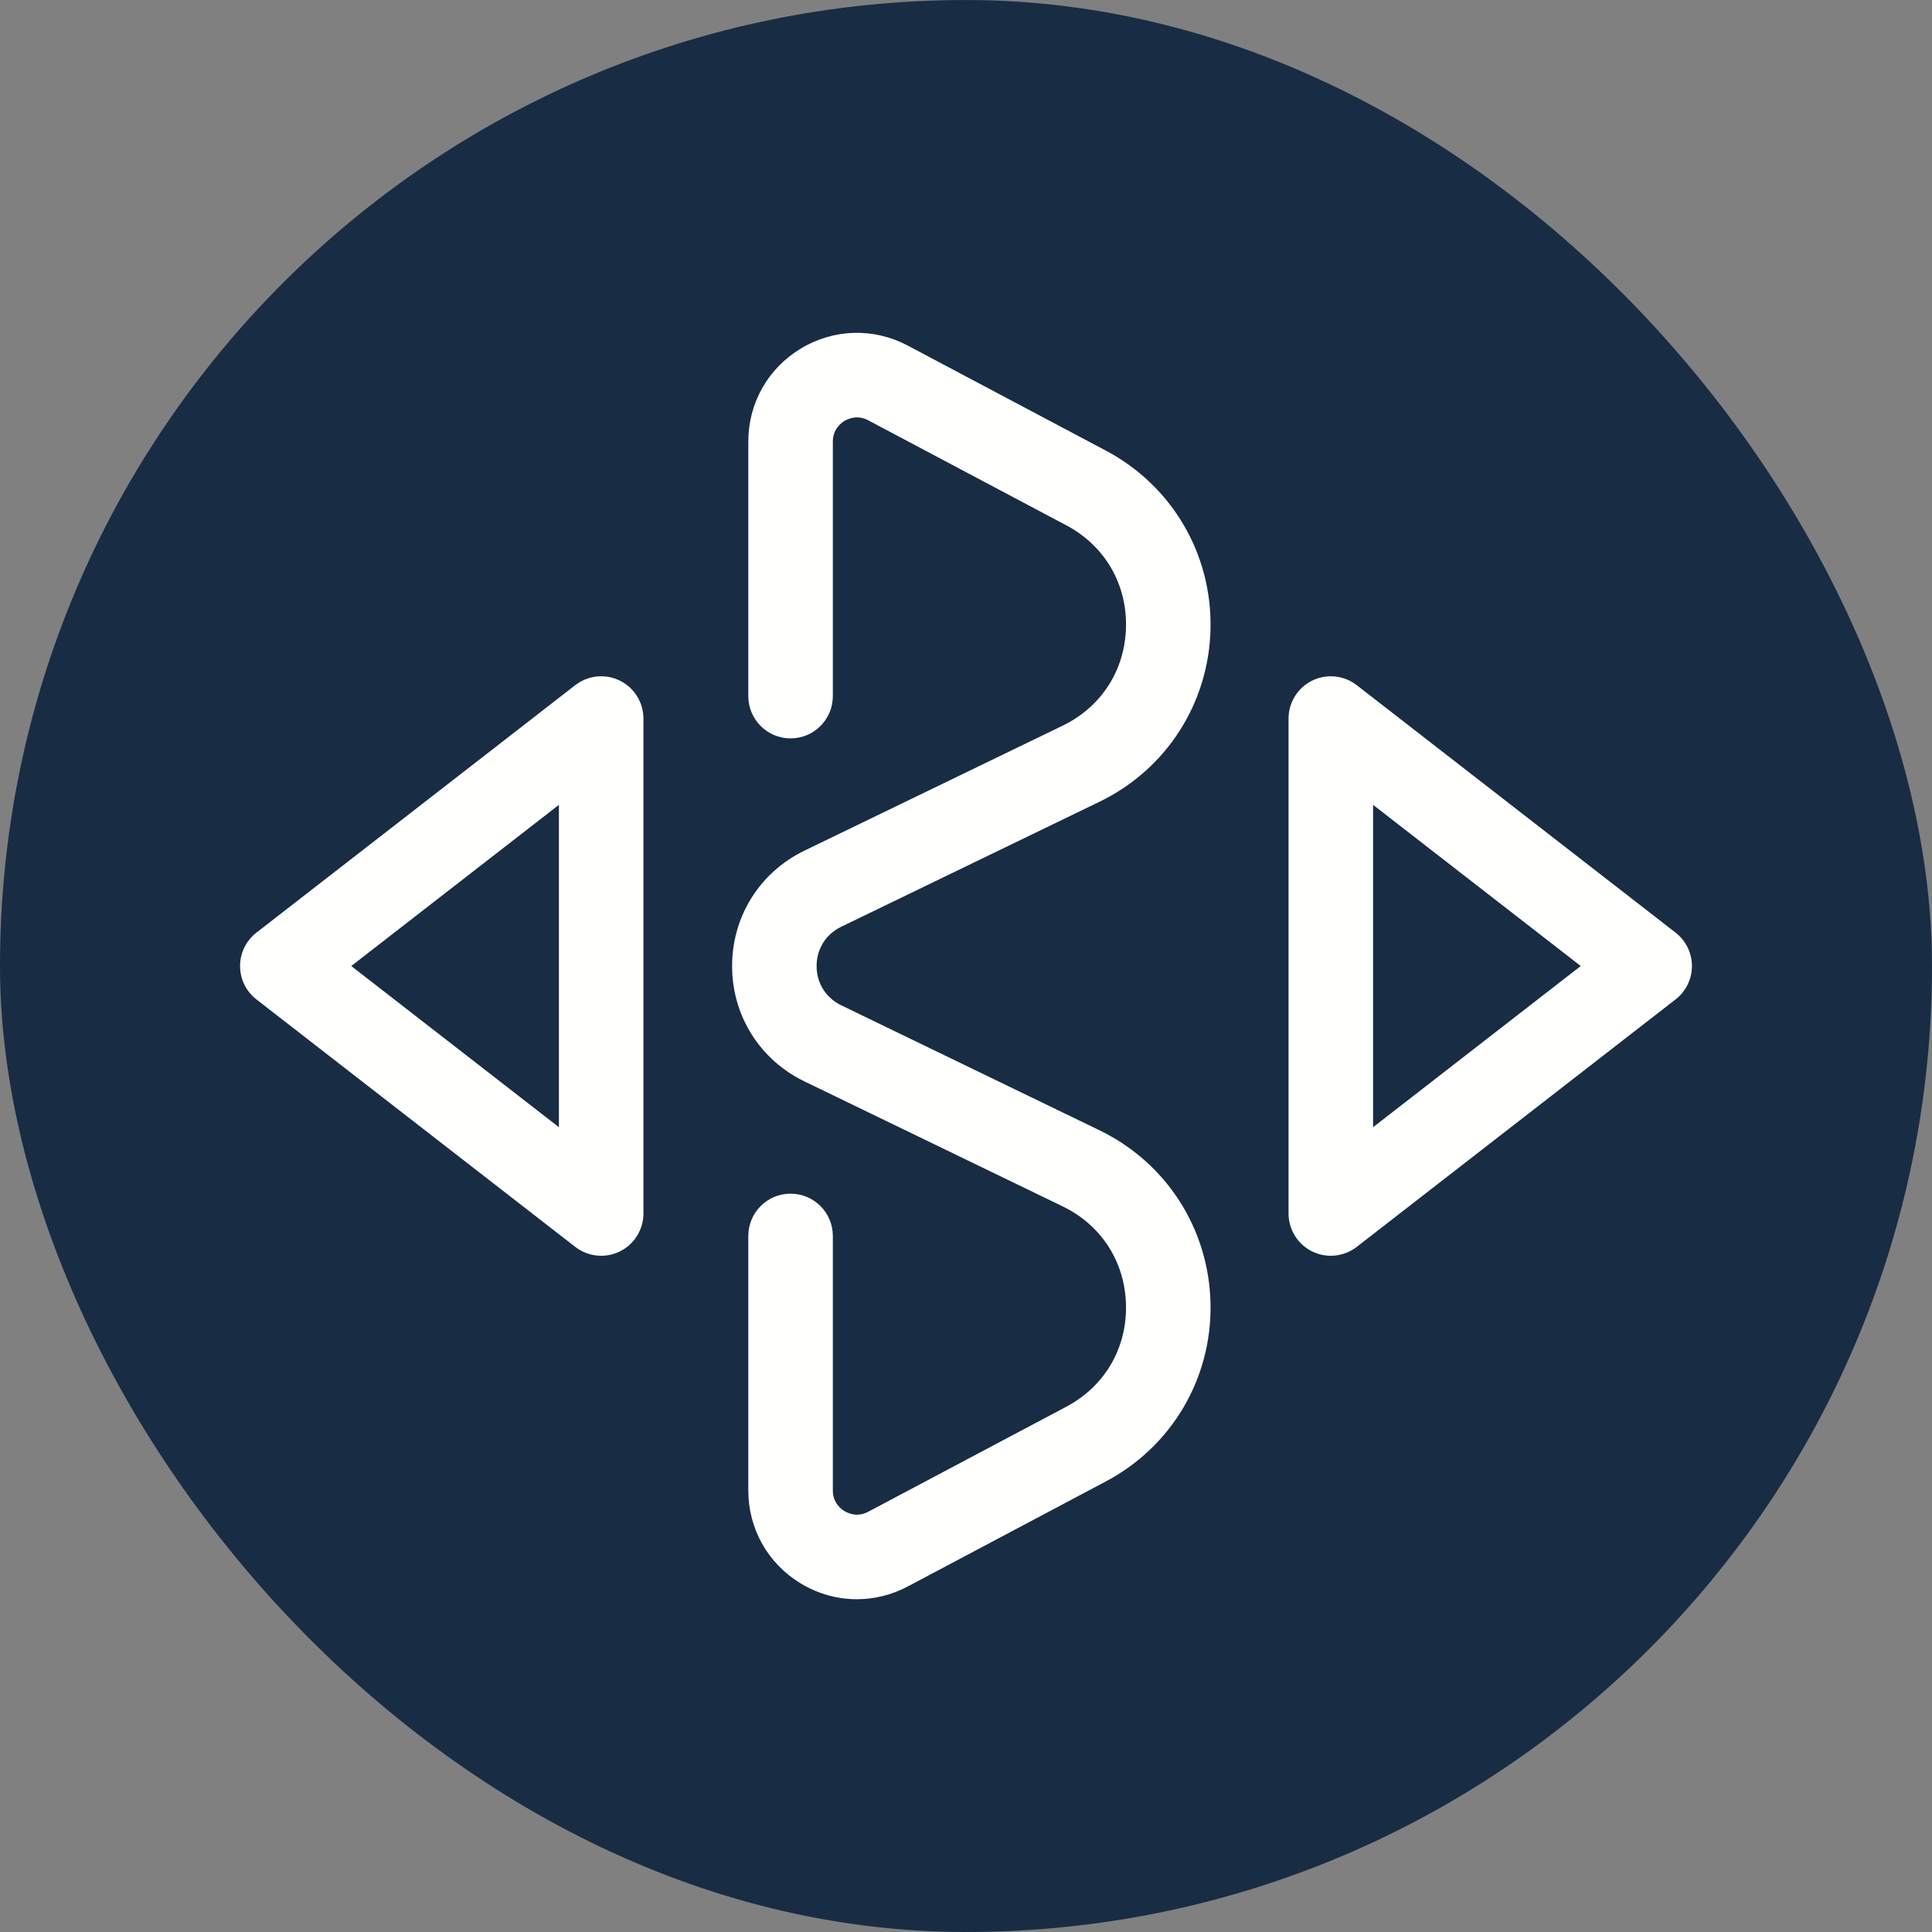 <svg width="250" height="250" viewBox="0 0 250 250" fill="none" xmlns="http://www.w3.org/2000/svg">
<rect x="0" y="0" width="250" height="250" fill="#808080" stroke="none"/>
<g clip-path="url(#clip0_242_94057)">
<path fill-rule="evenodd" clip-rule="evenodd" d="M249.998 125.004C249.998 194.04 194.034 250.004 124.998 250.004C55.962 250.004 -0.002 194.04 -0.002 125.004C-0.002 55.968 55.962 0.004 124.998 0.004C194.034 0.004 249.998 55.968 249.998 125.004Z" fill="#182C44"/>
<path fill-rule="evenodd" clip-rule="evenodd" d="M110.877 206.939C108.377 206.939 105.882 206.261 103.639 204.912C99.376 202.347 96.831 197.845 96.831 192.87V159.929C96.831 156.908 99.279 154.46 102.3 154.46C105.321 154.46 107.769 156.908 107.769 159.929V192.87C107.769 194.46 108.824 195.266 109.278 195.539C109.732 195.812 110.938 196.366 112.342 195.622L137.98 182.029C142.92 179.41 145.807 174.509 145.704 168.919C145.602 163.329 142.536 158.537 137.503 156.102L104.094 139.934C98.319 137.139 94.732 131.418 94.732 125.003C94.732 118.588 98.319 112.866 104.094 110.072L137.503 93.903C142.536 91.468 145.602 86.677 145.704 81.087C145.807 75.497 142.92 70.595 137.98 67.977L112.342 54.384C110.938 53.64 109.732 54.194 109.278 54.467C108.824 54.74 107.769 55.546 107.769 57.135V90.077C107.769 93.097 105.321 95.546 102.3 95.546C99.279 95.546 96.831 93.097 96.831 90.077V57.135C96.831 52.16 99.376 47.659 103.639 45.094C107.901 42.53 113.072 42.39 117.467 44.72L143.103 58.312C151.631 62.834 156.819 71.638 156.641 81.287C156.463 90.939 150.956 99.546 142.268 103.75L108.859 119.918C106.862 120.884 105.67 122.785 105.67 125.003C105.67 127.221 106.862 129.122 108.859 130.088L142.268 146.256C150.956 150.46 156.463 159.067 156.641 168.718C156.819 178.368 151.631 187.172 143.103 191.693L117.467 205.286C115.384 206.39 113.127 206.939 110.877 206.939Z" fill="#FFFFFE"/>
<path fill-rule="evenodd" clip-rule="evenodd" d="M177.676 104.148V145.859L204.546 125.003L177.676 104.148ZM172.206 162.497C171.388 162.497 170.564 162.314 169.802 161.939C167.926 161.021 166.738 159.115 166.738 157.028V92.979C166.738 90.892 167.926 88.986 169.802 88.068C171.676 87.15 173.91 87.379 175.56 88.659L216.819 120.683C218.154 121.719 218.935 123.314 218.935 125.003C218.935 126.693 218.154 128.288 216.819 129.324L175.56 161.348C174.582 162.107 173.399 162.497 172.206 162.497ZM45.453 125.003L72.323 145.859V104.148L45.453 125.003ZM77.792 162.497C76.6 162.497 75.417 162.107 74.438 161.348L33.18 129.324C31.845 128.288 31.064 126.693 31.064 125.003C31.064 123.314 31.845 121.719 33.18 120.683L74.438 88.659C76.088 87.379 78.323 87.148 80.197 88.068C82.072 88.986 83.261 90.892 83.261 92.979V157.028C83.261 159.115 82.072 161.021 80.197 161.939C79.434 162.313 78.611 162.497 77.792 162.497Z" fill="#FFFFFE"/>
</g>
<defs>
<clipPath id="clip0_242_94057">
<rect width="250" height="250" rx="125" fill="white"/>
</clipPath>
</defs>
</svg>

